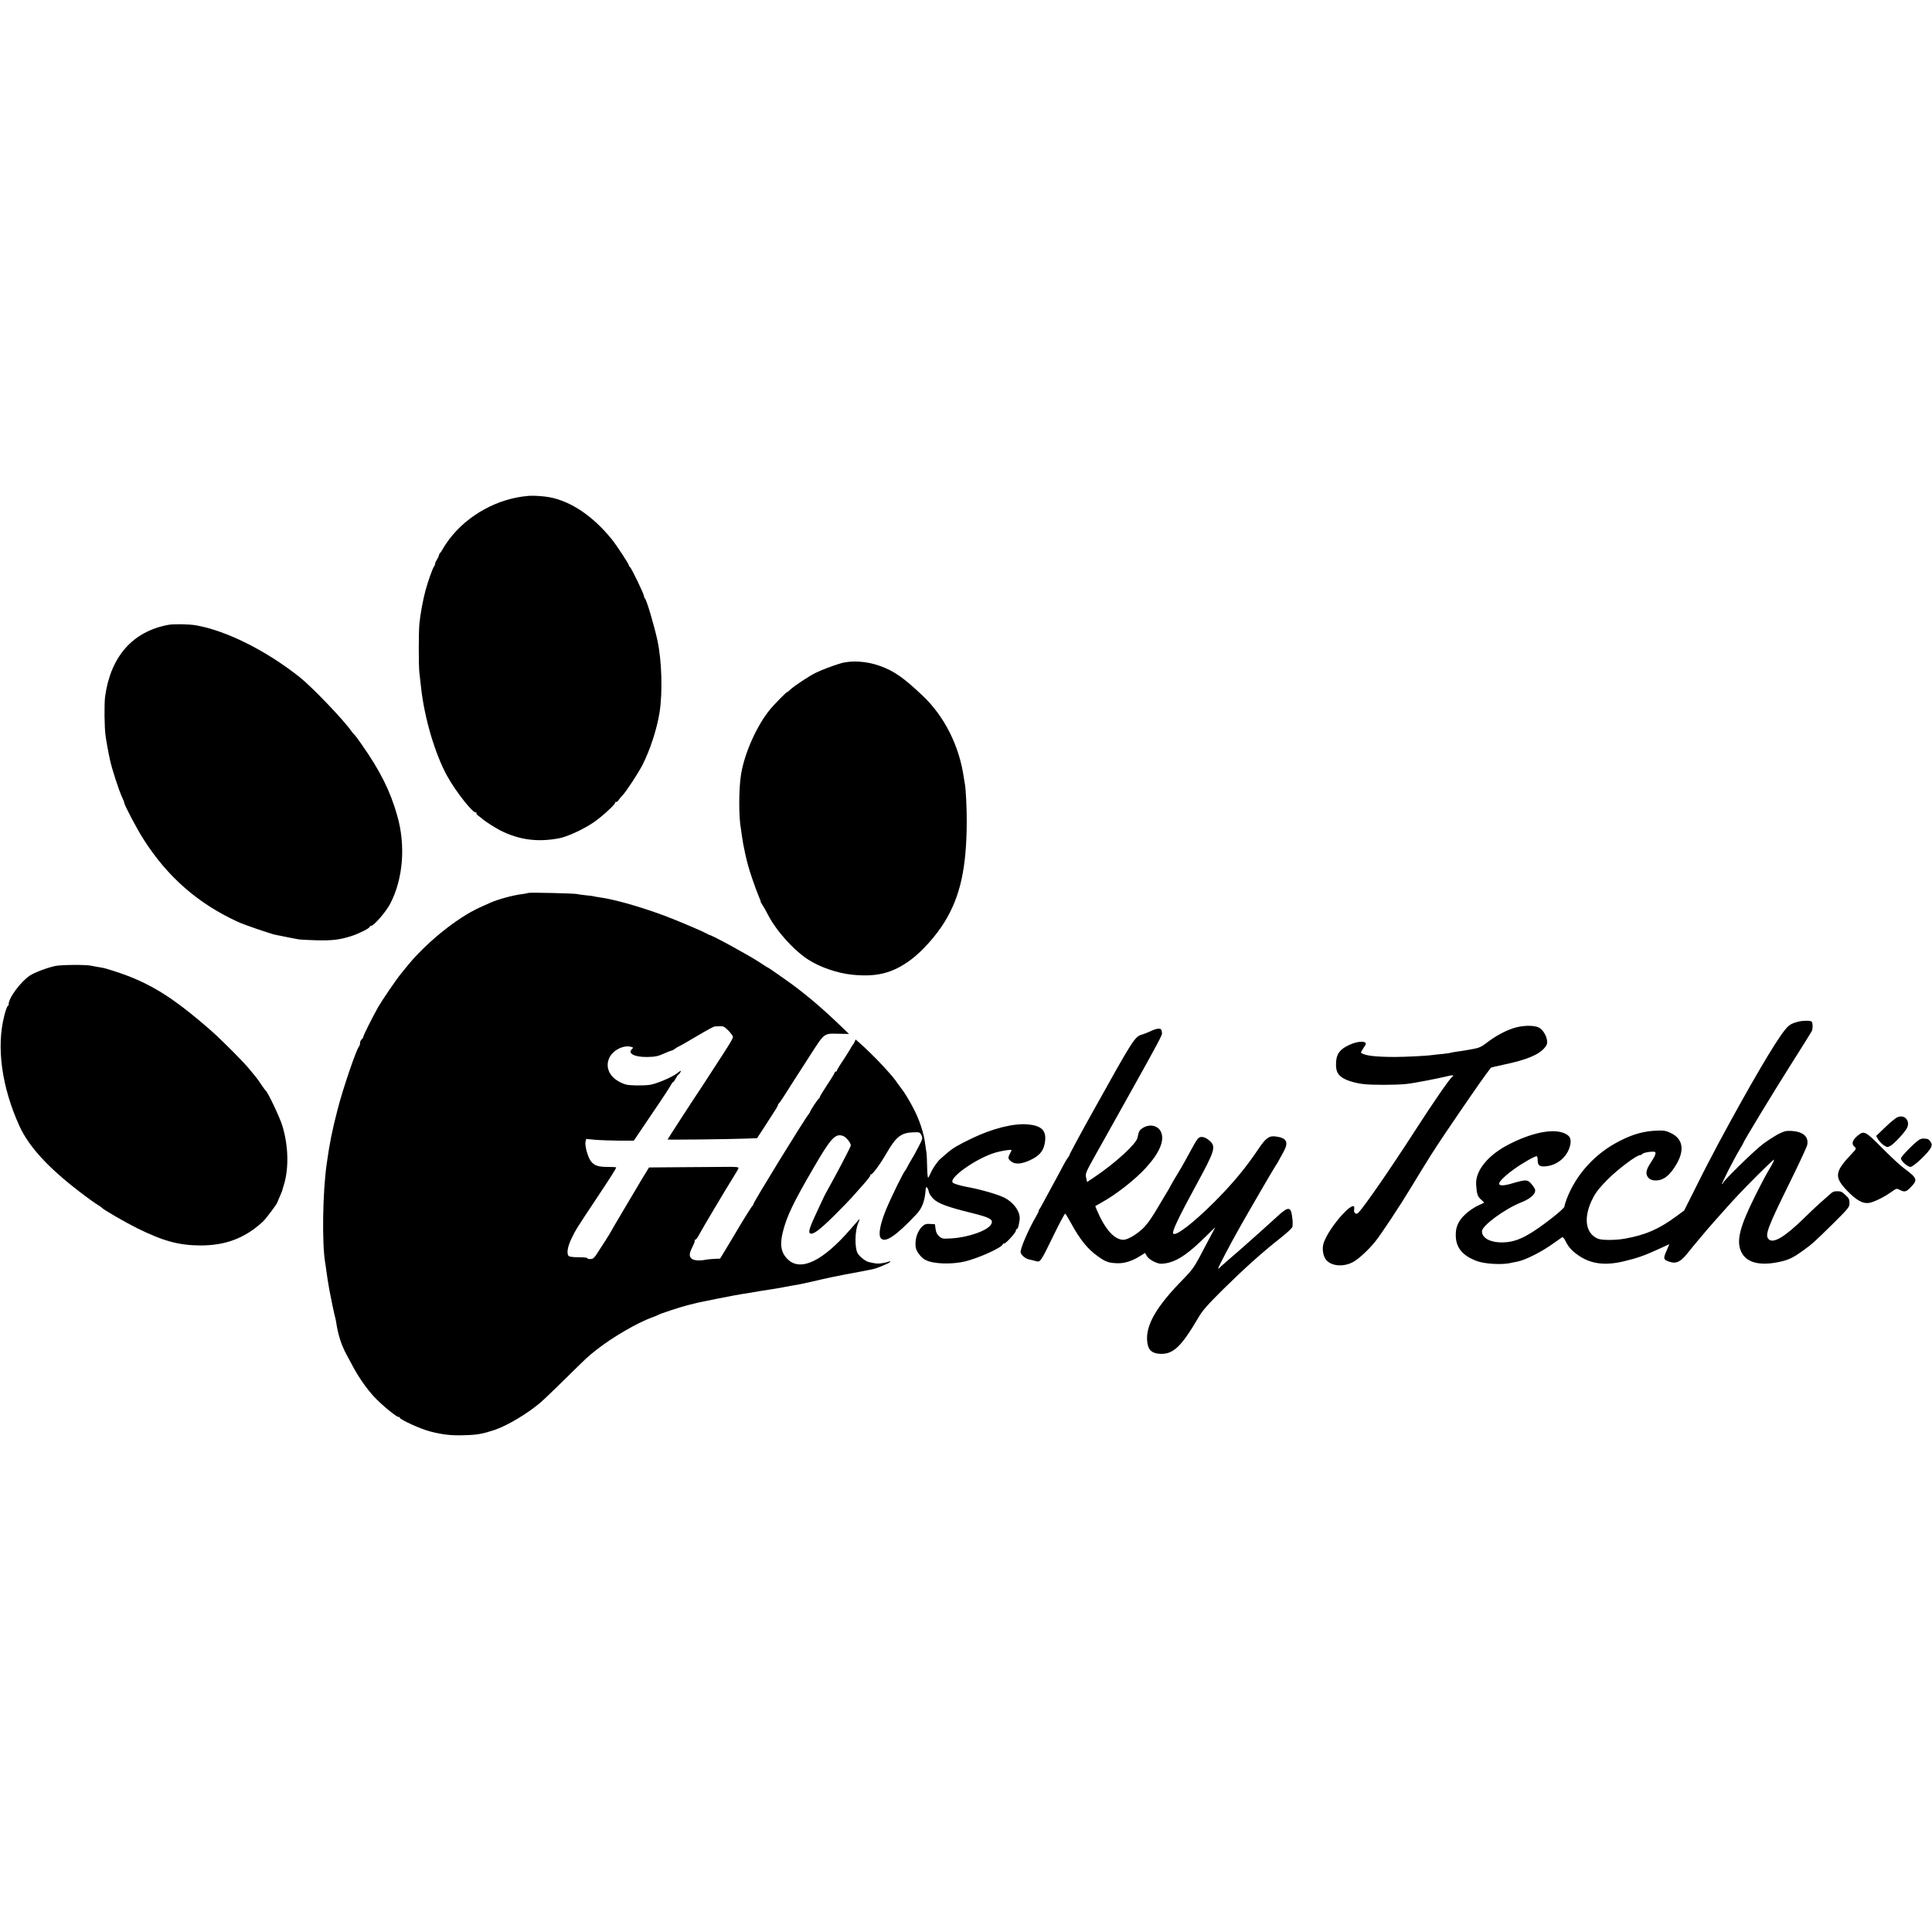 <?xml version="1.0" standalone="no"?>
<!DOCTYPE svg PUBLIC "-//W3C//DTD SVG 20010904//EN"
 "http://www.w3.org/TR/2001/REC-SVG-20010904/DTD/svg10.dtd">
<svg version="1.0" xmlns="http://www.w3.org/2000/svg"
 width="1803pt" height="1803pt" viewBox="0 0 1803 1803"
 preserveAspectRatio="xMidYMid meet">
<g transform="translate(0,1803) scale(0.1,-0.1)"
fill="#000000" stroke="none">
<path d="M4930 13402 c-284 -23 -565 -177 -738 -405 -21 -29 -48 -68 -58 -87
-10 -19 -23 -38 -27 -41 -5 -3 -9 -13 -11 -21 -1 -8 -9 -27 -19 -41 -9 -15
-17 -32 -17 -40 0 -7 -4 -17 -9 -23 -13 -14 -57 -139 -80 -224 -23 -83 -49
-225 -57 -310 -8 -73 -8 -403 0 -460 3 -25 10 -88 16 -140 31 -283 131 -619
242 -820 81 -147 241 -350 269 -342 6 1 8 -2 5 -7 -3 -5 5 -16 18 -24 13 -9
29 -22 37 -29 21 -20 118 -82 166 -107 176 -89 347 -112 547 -75 80 15 222 80
324 148 78 53 208 172 204 187 -1 6 2 8 7 5 5 -3 16 5 25 19 9 13 24 32 35 42
31 30 148 208 187 285 72 142 134 333 159 488 30 188 21 487 -20 675 -31 142
-99 371 -116 390 -5 5 -9 15 -9 22 0 19 -120 267 -131 271 -5 2 -9 8 -9 14 0
13 -115 188 -159 243 -188 233 -412 377 -626 401 -62 7 -117 9 -155 6z"/>
<path d="M1573 12199 c-334 -61 -540 -294 -592 -669 -9 -66 -7 -291 4 -365 5
-40 27 -162 40 -220 18 -88 85 -293 116 -359 11 -22 19 -44 19 -49 0 -19 117
-242 178 -337 224 -353 510 -603 884 -774 56 -26 303 -111 349 -120 93 -19
189 -38 214 -42 17 -3 91 -7 165 -9 152 -4 224 5 334 41 68 22 166 72 166 84
0 6 6 10 14 10 25 0 140 133 177 205 121 231 146 542 67 820 -65 232 -160 421
-331 665 -32 47 -64 90 -71 95 -7 6 -18 19 -26 31 -72 104 -370 415 -485 506
-315 249 -685 434 -970 483 -60 10 -204 13 -252 4z"/>
<path d="M7844 11839 c-72 -21 -174 -60 -234 -89 -61 -30 -205 -126 -235 -156
-13 -13 -27 -24 -31 -24 -7 0 -112 -107 -153 -155 -124 -148 -242 -408 -275
-610 -22 -133 -23 -401 -1 -513 1 -9 6 -39 9 -65 6 -44 18 -111 30 -162 22
-98 32 -134 66 -235 21 -63 49 -137 61 -165 12 -27 20 -50 18 -50 -2 0 5 -13
16 -30 11 -16 33 -55 49 -86 76 -152 243 -338 381 -426 109 -70 271 -125 405
-139 233 -24 380 14 550 139 105 78 239 227 317 356 145 238 203 500 205 933
0 130 -8 300 -17 348 -2 10 -7 40 -11 67 -42 292 -180 567 -381 758 -179 170
-270 234 -403 281 -121 44 -266 53 -366 23z"/>
<path d="M4930 9697 c-3 -2 -25 -7 -50 -10 -88 -10 -235 -50 -305 -82 -16 -7
-60 -27 -96 -43 -219 -99 -513 -339 -689 -560 -14 -18 -35 -44 -48 -59 -45
-55 -174 -244 -212 -310 -51 -90 -140 -267 -140 -280 0 -6 -7 -16 -15 -23 -8
-7 -15 -22 -15 -34 0 -12 -4 -26 -9 -31 -26 -29 -152 -397 -202 -595 -51 -196
-73 -309 -100 -500 -38 -263 -45 -740 -15 -920 3 -14 7 -47 11 -75 5 -43 18
-124 30 -190 13 -70 45 -223 49 -235 3 -8 8 -30 11 -47 14 -85 18 -103 37
-168 11 -38 38 -104 61 -145 22 -41 54 -100 70 -130 51 -93 125 -197 190 -267
70 -75 216 -195 229 -187 4 3 8 0 8 -6 0 -17 197 -107 285 -129 117 -30 197
-39 315 -35 125 3 173 12 290 51 115 39 303 151 425 255 22 18 127 119 233
223 221 217 196 194 287 267 142 113 382 254 520 303 28 10 55 22 60 25 14 10
219 77 275 90 25 6 52 13 60 15 31 10 407 84 454 90 27 4 58 9 70 11 12 2 50
9 86 15 36 5 76 12 90 14 14 2 42 7 64 10 21 4 48 9 60 11 11 2 48 9 81 15 33
5 69 12 80 14 11 2 61 13 110 24 104 25 269 60 305 66 41 7 233 43 263 50 43
9 156 56 164 68 4 7 0 8 -13 3 -10 -4 -39 -11 -64 -15 -39 -6 -60 -4 -125 12
-28 7 -82 49 -100 79 -30 49 -28 213 4 283 12 28 16 43 8 35 -7 -8 -42 -48
-78 -89 -260 -301 -467 -400 -587 -284 -63 61 -77 136 -46 257 36 145 99 276
285 595 163 281 204 326 277 300 28 -10 72 -64 72 -89 0 -12 -140 -279 -217
-415 -12 -22 -27 -49 -32 -60 -5 -11 -33 -72 -63 -135 -71 -150 -87 -198 -68
-210 25 -16 89 31 219 160 69 69 144 145 166 170 22 25 73 82 112 126 40 45
70 84 66 88 -3 3 -1 6 5 6 16 0 86 95 146 199 89 154 136 191 252 194 55 2 59
0 73 -27 13 -28 12 -34 -28 -110 -23 -45 -53 -99 -67 -121 -13 -22 -30 -51
-37 -65 -6 -14 -14 -27 -17 -30 -19 -19 -132 -249 -184 -375 -53 -132 -71
-230 -46 -260 40 -48 141 20 333 224 54 56 80 131 86 239 2 26 20 10 27 -23 4
-23 21 -50 46 -74 43 -43 136 -77 357 -131 172 -43 204 -61 181 -105 -31 -58
-209 -122 -370 -132 -81 -5 -88 -4 -115 19 -20 18 -30 37 -34 69 l-6 44 -45 3
c-37 2 -50 -2 -73 -23 -47 -45 -72 -125 -61 -197 6 -38 51 -96 90 -116 74 -39
247 -44 374 -13 128 32 335 126 347 157 3 8 9 12 13 9 11 -7 110 101 110 119
0 9 4 16 9 16 9 0 17 24 26 83 12 73 -53 166 -146 212 -68 32 -225 77 -359
101 -51 10 -105 26 -117 36 -49 40 215 228 397 282 58 17 150 31 150 23 0 -3
-7 -18 -15 -33 -21 -40 -19 -49 13 -74 35 -28 95 -24 173 12 96 44 135 95 143
189 8 93 -41 136 -166 146 -130 11 -330 -39 -521 -132 -131 -63 -174 -89 -230
-137 -27 -24 -54 -47 -61 -53 -27 -23 -76 -94 -91 -133 -10 -23 -20 -42 -24
-42 -4 0 -8 48 -9 108 -1 59 -4 118 -7 132 -3 14 -7 44 -10 67 -12 107 -56
239 -117 352 -36 68 -86 149 -98 161 -3 3 -21 28 -40 55 -35 51 -57 77 -145
173 -55 60 -160 163 -215 211 l-35 30 -10 -22 c-5 -12 -12 -24 -16 -27 -3 -3
-12 -16 -19 -30 -7 -14 -39 -65 -71 -114 -33 -48 -59 -92 -59 -97 0 -5 -4 -9
-10 -9 -5 0 -10 -4 -10 -8 0 -5 -31 -57 -70 -115 -38 -58 -70 -110 -70 -116 0
-5 -4 -11 -8 -13 -9 -3 -82 -114 -82 -124 0 -2 -5 -10 -10 -17 -42 -50 -520
-828 -520 -846 0 -5 -3 -11 -7 -13 -6 -2 -109 -168 -168 -270 -5 -9 -38 -63
-72 -120 l-63 -104 -51 -2 c-28 -1 -65 -5 -83 -8 -63 -13 -120 -7 -138 16 -19
23 -14 49 20 117 12 22 18 43 15 47 -4 3 -1 6 5 6 6 0 21 18 32 40 22 44 261
445 327 550 23 36 43 71 45 79 2 11 -28 13 -167 11 -93 -1 -282 -2 -419 -3
l-249 -2 -40 -65 c-22 -36 -48 -78 -57 -95 -10 -16 -72 -122 -139 -234 -66
-111 -121 -205 -121 -207 0 -4 -97 -156 -137 -216 -20 -29 -32 -38 -54 -38
-16 0 -29 4 -29 9 0 5 -36 8 -80 8 -50 0 -85 4 -93 12 -21 21 -11 85 26 162
40 83 45 91 240 384 132 199 177 270 177 280 0 3 -36 5 -80 5 -90 0 -127 13
-159 58 -27 39 -55 143 -47 176 l7 27 87 -8 c48 -4 148 -7 222 -8 l135 0 172
255 c96 140 176 263 179 273 4 9 10 17 14 17 4 0 15 16 26 35 10 19 21 35 24
35 3 0 11 9 18 21 14 23 5 20 -28 -6 -46 -38 -206 -105 -263 -110 -74 -8 -184
-5 -216 4 -134 41 -200 142 -157 244 30 73 132 127 204 108 23 -6 24 -8 8 -23
-39 -39 25 -73 139 -72 81 1 104 6 171 36 27 12 55 23 62 24 8 1 21 9 30 16
10 8 28 19 42 25 14 6 90 50 169 97 79 47 151 86 160 87 9 0 32 1 51 2 29 2
42 -5 78 -41 23 -24 42 -50 42 -58 0 -14 -19 -47 -91 -159 -57 -88 -187 -288
-198 -305 -74 -110 -321 -491 -321 -494 0 -4 558 2 720 8 l115 4 55 84 c119
183 140 216 140 226 0 6 4 12 8 14 4 2 27 35 51 73 24 39 63 99 86 135 23 36
90 139 148 230 143 223 133 215 265 213 l105 -2 -75 72 c-187 181 -356 322
-525 440 -29 20 -75 53 -103 72 -27 19 -51 35 -54 35 -2 0 -36 22 -77 49 -100
66 -446 255 -469 256 -3 0 -12 5 -20 10 -20 13 -189 86 -313 136 -241 97 -536
184 -692 205 -22 3 -46 7 -53 9 -7 3 -40 7 -75 10 -34 4 -68 8 -76 11 -20 7
-455 17 -461 11z"/>
<path d="M515 9015 c-78 -17 -191 -60 -236 -89 -87 -58 -203 -215 -198 -270 0
-5 -4 -12 -9 -15 -6 -3 -20 -42 -31 -86 -77 -293 -26 -668 141 -1035 87 -190
267 -387 557 -609 86 -66 143 -107 190 -136 9 -5 18 -13 21 -16 17 -19 221
-137 332 -192 243 -120 389 -159 588 -160 236 0 415 68 582 221 32 30 138 172
138 185 0 2 10 26 22 53 12 27 23 54 24 61 1 6 7 27 13 45 48 154 43 368 -15
555 -23 75 -134 310 -153 323 -4 3 -24 30 -44 60 -19 30 -44 64 -54 75 -10 11
-36 43 -58 70 -49 62 -255 268 -352 354 -388 340 -609 471 -978 580 -16 5 -50
13 -75 16 -25 4 -54 9 -65 12 -51 12 -284 10 -340 -2z"/>
<path d="M16780 8495 c-64 -17 -84 -29 -123 -77 -92 -113 -329 -518 -617
-1053 -56 -104 -152 -289 -212 -411 l-111 -221 -72 -53 c-165 -122 -291 -176
-484 -210 -85 -15 -208 -15 -246 -1 -123 49 -142 204 -47 385 27 52 64 98 137
171 94 94 268 225 300 225 7 0 16 4 19 9 8 13 79 27 116 22 19 -2 10 -33 -24
-84 -44 -66 -56 -99 -49 -128 11 -39 43 -58 94 -55 54 2 104 35 150 99 114
157 109 281 -16 342 -45 22 -65 26 -126 24 -123 -4 -225 -31 -350 -95 -230
-115 -410 -312 -499 -545 -11 -30 -20 -61 -20 -69 0 -18 -171 -155 -290 -232
-105 -68 -182 -97 -269 -102 -125 -6 -211 36 -211 103 0 53 214 210 369 271
87 34 138 83 126 121 -4 11 -20 35 -36 53 -34 39 -51 39 -174 3 -79 -24 -125
-25 -125 -3 0 20 60 78 138 134 74 54 193 122 212 122 5 0 10 -14 10 -31 0
-54 14 -67 67 -64 116 6 217 93 238 206 10 56 -7 85 -66 107 -106 39 -292 1
-497 -102 -204 -102 -327 -252 -316 -385 6 -86 14 -109 46 -136 17 -14 29 -27
27 -29 -2 -2 -29 -15 -60 -29 -30 -14 -81 -48 -112 -77 -69 -63 -96 -125 -91
-213 6 -107 68 -178 198 -226 69 -26 221 -35 301 -20 28 6 61 13 75 15 80 16
234 95 345 176 33 24 66 47 72 51 8 5 19 -7 33 -35 26 -53 55 -87 111 -127
118 -86 252 -105 433 -62 133 32 195 54 353 127 l72 33 -24 -56 c-35 -78 -33
-88 21 -107 67 -23 109 -3 176 83 44 56 200 241 233 277 5 6 42 47 80 90 126
142 187 207 338 358 81 81 150 146 153 144 2 -3 -8 -26 -23 -53 -62 -105 -78
-136 -153 -285 -145 -290 -178 -421 -130 -523 48 -101 172 -133 358 -93 85 19
122 36 217 104 90 65 101 75 283 254 145 144 152 153 152 191 0 33 -6 46 -36
73 -33 32 -43 37 -79 37 -34 0 -43 -5 -85 -44 -25 -22 -63 -56 -85 -75 -22
-20 -85 -79 -140 -133 -179 -175 -286 -239 -329 -196 -38 38 -11 108 199 534
85 173 158 329 161 348 14 76 -39 122 -148 129 -51 2 -67 -2 -123 -30 -35 -19
-99 -60 -142 -92 -78 -58 -373 -346 -373 -364 0 -6 -4 -10 -9 -10 -9 0 114
241 170 333 16 26 29 49 29 52 0 11 273 461 438 722 104 164 194 308 200 320
11 21 10 78 -1 89 -11 11 -83 11 -127 -1z"/>
<path d="M14121 8434 c-83 -28 -167 -74 -250 -138 -44 -34 -70 -46 -121 -55
-36 -6 -74 -13 -85 -15 -11 -2 -42 -7 -69 -10 -27 -4 -52 -9 -55 -10 -3 -2
-35 -7 -71 -11 -36 -3 -78 -8 -95 -10 -58 -9 -261 -19 -365 -19 -183 1 -278
13 -309 40 -2 2 9 22 24 45 24 34 26 42 14 50 -21 15 -87 5 -144 -21 -93 -42
-127 -89 -127 -181 -1 -66 16 -99 65 -130 42 -25 115 -47 191 -56 80 -10 312
-9 401 1 70 7 324 57 393 75 36 10 56 6 36 -7 -23 -14 -176 -236 -354 -512
-226 -351 -471 -705 -525 -759 -20 -20 -44 1 -38 33 23 121 -229 -156 -283
-310 -18 -51 -9 -120 19 -158 47 -61 157 -73 250 -26 49 24 148 115 210 192
55 68 229 331 330 498 178 293 213 348 322 510 174 258 334 489 383 555 25 33
46 61 47 62 0 1 55 14 121 28 209 44 324 91 379 157 22 26 26 39 22 71 -6 46
-42 101 -77 118 -48 24 -158 20 -239 -7z"/>
<path d="M10743 8409 c-34 -16 -74 -31 -88 -35 -63 -16 -85 -51 -440 -689
-125 -223 -235 -428 -235 -435 0 -5 -6 -15 -13 -22 -6 -7 -25 -38 -41 -68 -16
-30 -41 -77 -56 -105 -67 -122 -95 -174 -127 -234 -18 -35 -38 -70 -44 -78 -6
-7 -9 -13 -5 -13 3 0 -8 -22 -24 -50 -73 -124 -154 -313 -145 -340 9 -27 47
-58 80 -64 17 -3 45 -10 62 -15 42 -12 43 -11 168 246 54 111 102 200 106 197
4 -2 28 -41 53 -87 86 -157 157 -245 250 -310 73 -53 102 -63 181 -66 68 -3
142 21 216 68 l45 28 16 -28 c18 -30 76 -64 123 -72 17 -2 54 2 84 10 94 24
191 93 349 249 45 45 82 81 82 79 0 -1 -20 -40 -45 -86 -25 -46 -71 -133 -102
-193 -48 -90 -74 -125 -153 -206 -243 -247 -345 -420 -335 -569 6 -84 38 -119
115 -125 126 -9 202 62 365 340 38 65 82 115 228 260 198 195 361 342 535 479
73 58 113 96 114 109 3 41 2 52 -5 103 -12 82 -38 82 -130 -3 -47 -44 -293
-264 -346 -310 -19 -16 -39 -34 -45 -39 -6 -6 -42 -37 -81 -70 -38 -33 -73
-64 -77 -70 -5 -7 -8 -6 -8 1 0 12 115 230 202 384 33 58 69 121 80 140 55 97
253 436 258 440 5 5 18 28 70 124 48 88 27 127 -74 140 -62 9 -92 -13 -161
-115 -120 -179 -243 -327 -417 -501 -192 -191 -354 -316 -379 -291 -15 15 47
147 212 450 180 330 190 363 124 420 -43 37 -84 43 -107 16 -16 -19 -40 -62
-108 -188 -24 -44 -58 -103 -76 -132 -18 -29 -45 -74 -59 -100 -14 -26 -30
-55 -35 -63 -6 -8 -48 -80 -95 -159 -61 -103 -101 -159 -142 -198 -60 -56
-141 -103 -179 -103 -75 0 -153 78 -221 218 -24 52 -43 95 -41 97 2 1 26 15
53 30 138 75 319 217 419 327 126 138 175 253 142 331 -27 66 -112 83 -178 36
-27 -20 -31 -28 -43 -88 -12 -57 -209 -237 -400 -365 l-70 -47 -9 40 c-8 39
-5 47 79 198 49 87 99 176 111 198 12 22 115 207 229 410 247 442 292 526 289
543 -1 6 -2 16 -3 22 -3 27 -38 27 -98 -1z"/>
<path d="M17702 7601 c-17 -9 -68 -51 -112 -94 l-81 -78 18 -32 c11 -17 34
-42 52 -54 30 -20 36 -21 60 -8 38 19 144 135 160 173 29 69 -32 127 -97 93z"/>
<path d="M17344 7438 c-55 -43 -70 -82 -39 -108 21 -18 20 -22 -23 -66 -160
-169 -167 -217 -46 -344 88 -92 148 -125 207 -116 46 8 140 54 207 102 48 34
50 35 79 20 46 -24 61 -20 107 29 62 65 56 81 -68 173 -32 23 -118 103 -191
176 -166 168 -179 176 -233 134z"/>
<path d="M17908 7392 c-46 -31 -168 -156 -168 -172 0 -24 62 -80 89 -80 28 0
173 137 191 181 10 24 10 33 -4 54 -9 14 -22 26 -29 26 -6 1 -22 3 -34 4 -12
1 -33 -5 -45 -13z"/>
</g>
</svg>

